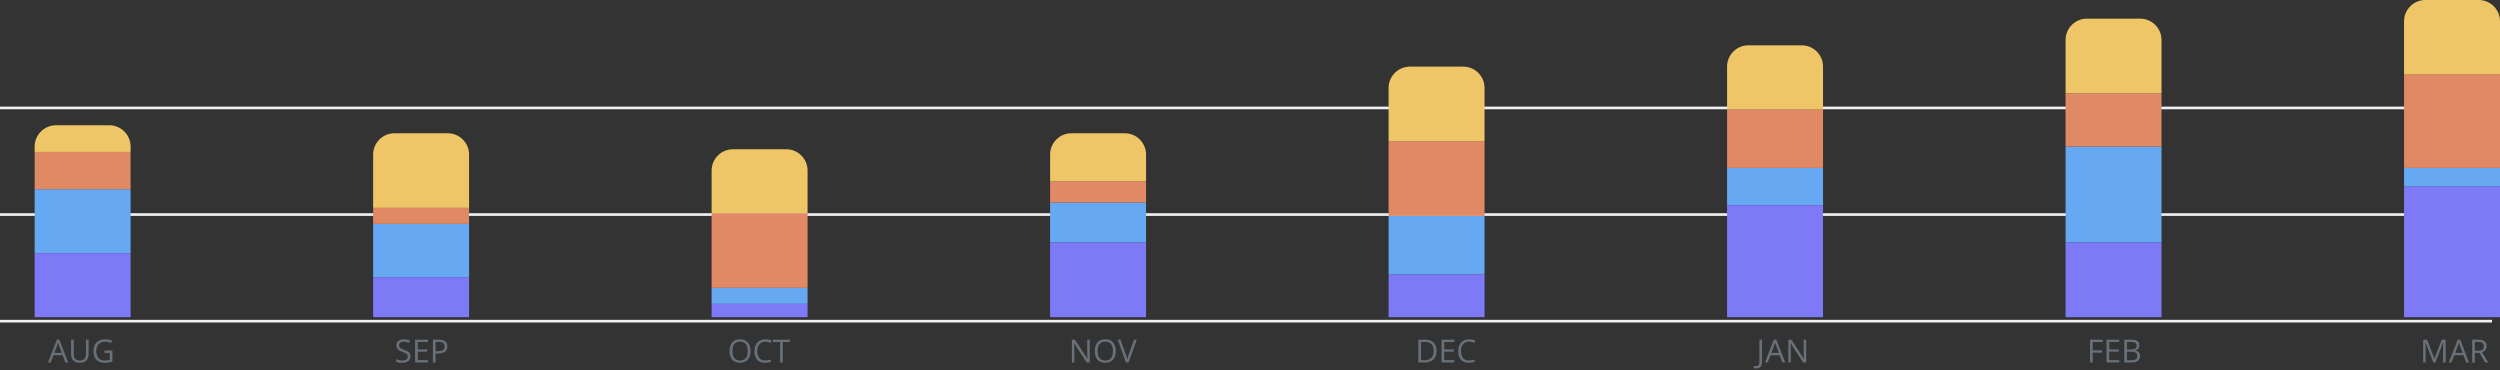 <svg width="938" height="139" viewBox="0 0 938 139" fill="none" xmlns="http://www.w3.org/2000/svg">
<rect x="0" y="0" width="938" height="139" fill="#333333" stroke="none"/>
<path d="M24.545 136L23.49 133.281H20.057L19.008 136H18L21.352 127.398H22.248L25.576 136H24.545ZM23.191 132.396L22.189 129.695C22.166 129.625 22.127 129.51 22.072 129.35C22.021 129.189 21.969 129.023 21.914 128.852C21.859 128.68 21.814 128.541 21.779 128.436C21.74 128.596 21.697 128.756 21.65 128.916C21.607 129.072 21.564 129.219 21.521 129.355C21.479 129.488 21.441 129.602 21.41 129.695L20.391 132.396H23.191ZM33.246 127.434V132.977C33.246 133.582 33.123 134.121 32.877 134.594C32.635 135.066 32.268 135.439 31.775 135.713C31.283 135.982 30.666 136.117 29.924 136.117C28.865 136.117 28.059 135.83 27.504 135.256C26.953 134.682 26.678 133.914 26.678 132.953V127.434H27.68V132.982C27.68 133.709 27.871 134.27 28.254 134.664C28.641 135.059 29.217 135.256 29.982 135.256C30.506 135.256 30.934 135.162 31.266 134.975C31.602 134.783 31.85 134.518 32.01 134.178C32.174 133.834 32.256 133.438 32.256 132.988V127.434H33.246ZM39.182 131.512H42.176V135.666C41.727 135.818 41.264 135.932 40.787 136.006C40.315 136.08 39.785 136.117 39.199 136.117C38.309 136.117 37.557 135.939 36.943 135.584C36.334 135.229 35.871 134.723 35.555 134.066C35.238 133.406 35.08 132.623 35.08 131.717C35.08 130.83 35.254 130.057 35.602 129.396C35.953 128.736 36.459 128.225 37.119 127.861C37.783 127.494 38.58 127.311 39.51 127.311C39.986 127.311 40.438 127.355 40.863 127.445C41.293 127.531 41.691 127.654 42.059 127.814L41.678 128.682C41.361 128.545 41.012 128.428 40.629 128.33C40.25 128.232 39.857 128.184 39.451 128.184C38.752 128.184 38.152 128.328 37.652 128.617C37.156 128.906 36.775 129.314 36.51 129.842C36.248 130.369 36.117 130.994 36.117 131.717C36.117 132.432 36.232 133.055 36.463 133.586C36.693 134.113 37.053 134.523 37.541 134.816C38.029 135.109 38.658 135.256 39.428 135.256C39.815 135.256 40.147 135.234 40.424 135.191C40.701 135.145 40.953 135.09 41.18 135.027V132.402H39.182V131.512Z" fill="#68717A"/>
<path d="M154.006 133.721C154.006 134.229 153.879 134.662 153.625 135.021C153.375 135.377 153.023 135.648 152.57 135.836C152.117 136.023 151.584 136.117 150.971 136.117C150.646 136.117 150.34 136.102 150.051 136.07C149.762 136.039 149.496 135.994 149.254 135.936C149.012 135.877 148.799 135.805 148.615 135.719V134.764C148.908 134.885 149.266 134.998 149.688 135.104C150.109 135.205 150.551 135.256 151.012 135.256C151.441 135.256 151.805 135.199 152.102 135.086C152.398 134.969 152.623 134.803 152.775 134.588C152.932 134.369 153.01 134.107 153.01 133.803C153.01 133.51 152.945 133.266 152.816 133.07C152.688 132.871 152.473 132.691 152.172 132.531C151.875 132.367 151.469 132.193 150.953 132.01C150.59 131.881 150.27 131.74 149.992 131.588C149.715 131.432 149.482 131.256 149.295 131.061C149.107 130.865 148.965 130.639 148.867 130.381C148.773 130.123 148.727 129.828 148.727 129.496C148.727 129.039 148.842 128.648 149.072 128.324C149.307 127.996 149.629 127.746 150.039 127.574C150.453 127.398 150.928 127.311 151.463 127.311C151.92 127.311 152.342 127.354 152.729 127.439C153.119 127.525 153.477 127.641 153.801 127.785L153.49 128.641C153.182 128.512 152.854 128.404 152.506 128.318C152.162 128.232 151.807 128.189 151.439 128.189C151.072 128.189 150.762 128.244 150.508 128.354C150.258 128.459 150.066 128.609 149.934 128.805C149.801 129 149.734 129.232 149.734 129.502C149.734 129.803 149.797 130.053 149.922 130.252C150.051 130.451 150.254 130.629 150.531 130.785C150.812 130.938 151.184 131.098 151.645 131.266C152.148 131.449 152.576 131.645 152.928 131.852C153.279 132.055 153.547 132.305 153.73 132.602C153.914 132.895 154.006 133.268 154.006 133.721ZM160.527 136H155.758V127.434H160.527V128.312H156.754V131.084H160.311V131.951H156.754V135.121H160.527V136ZM164.664 127.434C165.77 127.434 166.576 127.65 167.084 128.084C167.596 128.514 167.852 129.131 167.852 129.936C167.852 130.299 167.791 130.645 167.67 130.973C167.553 131.297 167.361 131.584 167.096 131.834C166.83 132.08 166.48 132.275 166.047 132.42C165.617 132.561 165.09 132.631 164.465 132.631H163.422V136H162.426V127.434H164.664ZM164.57 128.283H163.422V131.775H164.354C164.9 131.775 165.355 131.717 165.719 131.6C166.086 131.482 166.361 131.293 166.545 131.031C166.729 130.766 166.82 130.414 166.82 129.977C166.82 129.406 166.639 128.982 166.275 128.705C165.912 128.424 165.344 128.283 164.57 128.283Z" fill="#68717A"/>
<path d="M281.602 131.705C281.602 132.365 281.518 132.967 281.35 133.51C281.182 134.049 280.932 134.514 280.6 134.904C280.271 135.291 279.863 135.59 279.375 135.801C278.887 136.012 278.32 136.117 277.676 136.117C277.012 136.117 276.432 136.012 275.936 135.801C275.443 135.59 275.033 135.289 274.705 134.898C274.381 134.508 274.137 134.041 273.973 133.498C273.812 132.955 273.732 132.354 273.732 131.693C273.732 130.818 273.877 130.051 274.166 129.391C274.455 128.73 274.893 128.217 275.479 127.85C276.068 127.482 276.807 127.299 277.693 127.299C278.541 127.299 279.254 127.48 279.832 127.844C280.414 128.207 280.854 128.719 281.15 129.379C281.451 130.035 281.602 130.811 281.602 131.705ZM274.781 131.705C274.781 132.432 274.885 133.061 275.092 133.592C275.299 134.123 275.615 134.533 276.041 134.822C276.471 135.111 277.016 135.256 277.676 135.256C278.34 135.256 278.883 135.111 279.305 134.822C279.73 134.533 280.045 134.123 280.248 133.592C280.451 133.061 280.553 132.432 280.553 131.705C280.553 130.6 280.32 129.736 279.855 129.115C279.395 128.49 278.674 128.178 277.693 128.178C277.029 128.178 276.482 128.32 276.053 128.605C275.623 128.891 275.303 129.297 275.092 129.824C274.885 130.348 274.781 130.975 274.781 131.705ZM287.174 128.189C286.701 128.189 286.275 128.271 285.896 128.436C285.521 128.596 285.201 128.83 284.936 129.139C284.674 129.443 284.473 129.812 284.332 130.246C284.191 130.68 284.121 131.168 284.121 131.711C284.121 132.43 284.232 133.055 284.455 133.586C284.682 134.113 285.018 134.521 285.463 134.811C285.912 135.1 286.473 135.244 287.145 135.244C287.527 135.244 287.887 135.213 288.223 135.15C288.562 135.084 288.893 135.002 289.213 134.904V135.771C288.9 135.889 288.572 135.975 288.229 136.029C287.885 136.088 287.477 136.117 287.004 136.117C286.133 136.117 285.404 135.938 284.818 135.578C284.236 135.215 283.799 134.703 283.506 134.043C283.217 133.383 283.072 132.604 283.072 131.705C283.072 131.057 283.162 130.465 283.342 129.93C283.525 129.391 283.791 128.926 284.139 128.535C284.49 128.145 284.92 127.844 285.428 127.633C285.939 127.418 286.525 127.311 287.186 127.311C287.619 127.311 288.037 127.354 288.439 127.439C288.842 127.525 289.205 127.648 289.529 127.809L289.131 128.652C288.857 128.527 288.557 128.42 288.229 128.33C287.904 128.236 287.553 128.189 287.174 128.189ZM293.701 136H292.699V128.312H290.004V127.434H296.385V128.312H293.701V136Z" fill="#68717A"/>
<path d="M408.869 136H407.721L403.051 128.805H403.004C403.016 128.996 403.029 129.215 403.045 129.461C403.061 129.703 403.072 129.963 403.08 130.24C403.092 130.514 403.098 130.793 403.098 131.078V136H402.172V127.434H403.314L407.967 134.605H408.008C408 134.469 407.99 134.275 407.979 134.025C407.967 133.771 407.955 133.5 407.943 133.211C407.936 132.918 407.932 132.646 407.932 132.396V127.434H408.869V136ZM418.637 131.705C418.637 132.365 418.553 132.967 418.385 133.51C418.217 134.049 417.967 134.514 417.635 134.904C417.307 135.291 416.898 135.59 416.41 135.801C415.922 136.012 415.355 136.117 414.711 136.117C414.047 136.117 413.467 136.012 412.971 135.801C412.479 135.59 412.068 135.289 411.74 134.898C411.416 134.508 411.172 134.041 411.008 133.498C410.848 132.955 410.768 132.354 410.768 131.693C410.768 130.818 410.912 130.051 411.201 129.391C411.49 128.73 411.928 128.217 412.514 127.85C413.104 127.482 413.842 127.299 414.729 127.299C415.576 127.299 416.289 127.48 416.867 127.844C417.449 128.207 417.889 128.719 418.186 129.379C418.486 130.035 418.637 130.811 418.637 131.705ZM411.816 131.705C411.816 132.432 411.92 133.061 412.127 133.592C412.334 134.123 412.65 134.533 413.076 134.822C413.506 135.111 414.051 135.256 414.711 135.256C415.375 135.256 415.918 135.111 416.34 134.822C416.766 134.533 417.08 134.123 417.283 133.592C417.486 133.061 417.588 132.432 417.588 131.705C417.588 130.6 417.355 129.736 416.891 129.115C416.43 128.49 415.709 128.178 414.729 128.178C414.064 128.178 413.518 128.32 413.088 128.605C412.658 128.891 412.338 129.297 412.127 129.824C411.92 130.348 411.816 130.975 411.816 131.705ZM426.529 127.434L423.453 136H422.451L419.375 127.434H420.418L422.422 133.076C422.504 133.303 422.576 133.52 422.639 133.727C422.705 133.934 422.764 134.133 422.814 134.324C422.865 134.516 422.91 134.701 422.949 134.881C422.988 134.701 423.033 134.516 423.084 134.324C423.135 134.129 423.193 133.928 423.26 133.721C423.326 133.51 423.4 133.289 423.482 133.059L425.475 127.434H426.529Z" fill="#68717A"/>
<path d="M538.975 131.635C538.975 132.6 538.799 133.406 538.447 134.055C538.096 134.699 537.586 135.186 536.918 135.514C536.254 135.838 535.447 136 534.498 136H532.172V127.434H534.756C535.627 127.434 536.377 127.594 537.006 127.914C537.635 128.23 538.119 128.701 538.459 129.326C538.803 129.947 538.975 130.717 538.975 131.635ZM537.926 131.67C537.926 130.9 537.797 130.266 537.539 129.766C537.285 129.266 536.91 128.895 536.414 128.652C535.922 128.406 535.318 128.283 534.604 128.283H533.168V135.145H534.381C535.561 135.145 536.445 134.854 537.035 134.271C537.629 133.689 537.926 132.822 537.926 131.67ZM545.648 136H540.879V127.434H545.648V128.312H541.875V131.084H545.432V131.951H541.875V135.121H545.648V136ZM551.209 128.189C550.736 128.189 550.311 128.271 549.932 128.436C549.557 128.596 549.236 128.83 548.971 129.139C548.709 129.443 548.508 129.812 548.367 130.246C548.227 130.68 548.156 131.168 548.156 131.711C548.156 132.43 548.268 133.055 548.49 133.586C548.717 134.113 549.053 134.521 549.498 134.811C549.947 135.1 550.508 135.244 551.18 135.244C551.562 135.244 551.922 135.213 552.258 135.15C552.598 135.084 552.928 135.002 553.248 134.904V135.771C552.936 135.889 552.607 135.975 552.264 136.029C551.92 136.088 551.512 136.117 551.039 136.117C550.168 136.117 549.439 135.938 548.854 135.578C548.271 135.215 547.834 134.703 547.541 134.043C547.252 133.383 547.107 132.604 547.107 131.705C547.107 131.057 547.197 130.465 547.377 129.93C547.561 129.391 547.826 128.926 548.174 128.535C548.525 128.145 548.955 127.844 549.463 127.633C549.975 127.418 550.561 127.311 551.221 127.311C551.654 127.311 552.072 127.354 552.475 127.439C552.877 127.525 553.24 127.648 553.564 127.809L553.166 128.652C552.893 128.527 552.592 128.42 552.264 128.33C551.939 128.236 551.588 128.189 551.209 128.189Z" fill="#68717A"/>
<path d="M658.936 138.256C658.74 138.256 658.568 138.242 658.42 138.215C658.271 138.188 658.145 138.15 658.039 138.104V137.254C658.164 137.293 658.299 137.322 658.443 137.342C658.588 137.365 658.744 137.377 658.912 137.377C659.131 137.377 659.332 137.334 659.516 137.248C659.699 137.162 659.846 137.016 659.955 136.809C660.064 136.602 660.119 136.316 660.119 135.953V127.434H661.121V135.877C661.121 136.412 661.031 136.855 660.852 137.207C660.676 137.559 660.424 137.82 660.096 137.992C659.771 138.168 659.385 138.256 658.936 138.256ZM668.768 136L667.713 133.281H664.279L663.23 136H662.223L665.574 127.398H666.471L669.799 136H668.768ZM667.414 132.396L666.412 129.695C666.389 129.625 666.35 129.51 666.295 129.35C666.244 129.189 666.191 129.023 666.137 128.852C666.082 128.68 666.037 128.541 666.002 128.436C665.963 128.596 665.92 128.756 665.873 128.916C665.83 129.072 665.787 129.219 665.744 129.355C665.701 129.488 665.664 129.602 665.633 129.695L664.613 132.396H667.414ZM677.686 136H676.537L671.867 128.805H671.82C671.832 128.996 671.846 129.215 671.861 129.461C671.877 129.703 671.889 129.963 671.896 130.24C671.908 130.514 671.914 130.793 671.914 131.078V136H670.988V127.434H672.131L676.783 134.605H676.824C676.816 134.469 676.807 134.275 676.795 134.025C676.783 133.771 676.771 133.5 676.76 133.211C676.752 132.918 676.748 132.646 676.748 132.396V127.434H677.686V136Z" fill="#68717A"/>
<path d="M785.168 136H784.172V127.434H788.941V128.312H785.168V131.453H788.713V132.326H785.168V136ZM795.141 136H790.371V127.434H795.141V128.312H791.367V131.084H794.924V131.951H791.367V135.121H795.141V136ZM797.039 127.434H799.465C800.535 127.434 801.34 127.594 801.879 127.914C802.418 128.234 802.688 128.779 802.688 129.549C802.688 129.881 802.623 130.18 802.494 130.445C802.369 130.707 802.186 130.924 801.943 131.096C801.701 131.268 801.402 131.387 801.047 131.453V131.512C801.422 131.57 801.754 131.678 802.043 131.834C802.332 131.99 802.559 132.209 802.723 132.49C802.887 132.771 802.969 133.129 802.969 133.562C802.969 134.09 802.846 134.535 802.6 134.898C802.357 135.262 802.014 135.537 801.568 135.725C801.123 135.908 800.596 136 799.986 136H797.039V127.434ZM798.035 131.107H799.676C800.422 131.107 800.938 130.984 801.223 130.738C801.512 130.492 801.656 130.133 801.656 129.66C801.656 129.172 801.484 128.82 801.141 128.605C800.801 128.391 800.258 128.283 799.512 128.283H798.035V131.107ZM798.035 131.945V135.15H799.816C800.578 135.15 801.117 135.002 801.434 134.705C801.75 134.404 801.908 134 801.908 133.492C801.908 133.168 801.836 132.891 801.691 132.66C801.551 132.43 801.32 132.254 801 132.133C800.684 132.008 800.26 131.945 799.729 131.945H798.035Z" fill="#68717A"/>
<path d="M912.939 136L910.062 128.418H910.016C910.031 128.578 910.045 128.773 910.057 129.004C910.068 129.234 910.078 129.486 910.086 129.76C910.094 130.029 910.098 130.305 910.098 130.586V136H909.172V127.434H910.648L913.361 134.559H913.402L916.156 127.434H917.621V136H916.637V130.516C916.637 130.262 916.641 130.008 916.648 129.754C916.656 129.496 916.666 129.254 916.678 129.027C916.689 128.797 916.701 128.598 916.713 128.43H916.666L913.754 136H912.939ZM925.338 136L924.283 133.281H920.85L919.801 136H918.793L922.145 127.398H923.041L926.369 136H925.338ZM923.984 132.396L922.982 129.695C922.959 129.625 922.92 129.51 922.865 129.35C922.814 129.189 922.762 129.023 922.707 128.852C922.652 128.68 922.607 128.541 922.572 128.436C922.533 128.596 922.49 128.756 922.443 128.916C922.4 129.072 922.357 129.219 922.314 129.355C922.271 129.488 922.234 129.602 922.203 129.695L921.184 132.396H923.984ZM929.873 127.434C930.576 127.434 931.156 127.521 931.613 127.697C932.074 127.869 932.418 128.133 932.645 128.488C932.871 128.844 932.984 129.297 932.984 129.848C932.984 130.301 932.902 130.68 932.738 130.984C932.574 131.285 932.359 131.529 932.094 131.717C931.828 131.904 931.545 132.049 931.244 132.15L933.594 136H932.434L930.336 132.426H928.555V136H927.559V127.434H929.873ZM929.814 128.295H928.555V131.582H929.914C930.613 131.582 931.127 131.439 931.455 131.154C931.787 130.869 931.953 130.449 931.953 129.895C931.953 129.312 931.777 128.9 931.426 128.658C931.078 128.416 930.541 128.295 929.814 128.295Z" fill="#68717A"/>
<line y1="40.5" x2="935" y2="40.5" stroke="#EFF0F4"/>
<line y1="80.5" x2="935" y2="80.5" stroke="#EFF0F4"/>
<line y1="120.5" x2="935" y2="120.5" stroke="#EFF0F4"/>
<rect x="13" y="71" width="36" height="24" fill="#66A8F1"/>
<rect x="13" y="95" width="36" height="24" fill="#7E7AF7"/>
<rect x="13" y="57" width="36" height="14" fill="#E18965"/>
<path d="M13 55C13 50.582 16.582 47 21 47H41C45.418 47 49 50.582 49 55V57H13V55Z" fill="#EEC667"/>
<rect x="140" y="84" width="36" height="20" fill="#66A8F1"/>
<rect x="140" y="104" width="36" height="15" fill="#7E7AF7"/>
<rect x="140" y="78" width="36" height="6" fill="#E18965"/>
<path d="M140 58C140 53.582 143.582 50 148 50H168C172.418 50 176 53.582 176 58V78H140V58Z" fill="#EEC667"/>
<rect x="267" y="108" width="36" height="6" fill="#66A8F1"/>
<rect x="267" y="114" width="36" height="5" fill="#7E7AF7"/>
<rect x="267" y="80" width="36" height="28" fill="#E18965"/>
<path d="M267 64C267 59.582 270.582 56 275 56H295C299.418 56 303 59.582 303 64V80H267V64Z" fill="#EEC667"/>
<rect x="394" y="76" width="36" height="15" fill="#66A8F1"/>
<rect x="394" y="91" width="36" height="28" fill="#7E7AF7"/>
<rect x="394" y="68" width="36" height="8" fill="#E18965"/>
<path d="M394 58C394 53.582 397.582 50 402 50H422C426.418 50 430 53.582 430 58V68H394V58Z" fill="#EEC667"/>
<rect x="521" y="81" width="36" height="22" fill="#66A8F1"/>
<rect x="521" y="103" width="36" height="16" fill="#7E7AF7"/>
<rect x="521" y="53" width="36" height="28" fill="#E18965"/>
<path d="M521 33C521 28.582 524.582 25 529 25H549C553.418 25 557 28.582 557 33V53H521V33Z" fill="#EEC667"/>
<rect x="648" y="63" width="36" height="14" fill="#66A8F1"/>
<rect x="648" y="77" width="36" height="42" fill="#7E7AF7"/>
<rect x="648" y="41" width="36" height="22" fill="#E18965"/>
<path d="M648 25C648 20.582 651.582 17 656 17H676C680.418 17 684 20.582 684 25V41H648V25Z" fill="#EEC667"/>
<rect x="775" y="55" width="36" height="36" fill="#66A8F1"/>
<rect x="775" y="91" width="36" height="28" fill="#7E7AF7"/>
<rect x="775" y="35" width="36" height="20" fill="#E18965"/>
<path d="M775 15C775 10.582 778.582 7 783 7H803C807.418 7 811 10.582 811 15V35H775V15Z" fill="#EEC667"/>
<rect x="902" y="63" width="36" height="7" fill="#66A8F1"/>
<rect x="902" y="70" width="36" height="49" fill="#7E7AF7"/>
<rect x="902" y="28" width="36" height="35" fill="#E18965"/>
<path d="M902 8C902 3.582 905.582 0 910 0H930C934.418 0 938 3.582 938 8V28H902V8Z" fill="#EEC667"/>
</svg>
